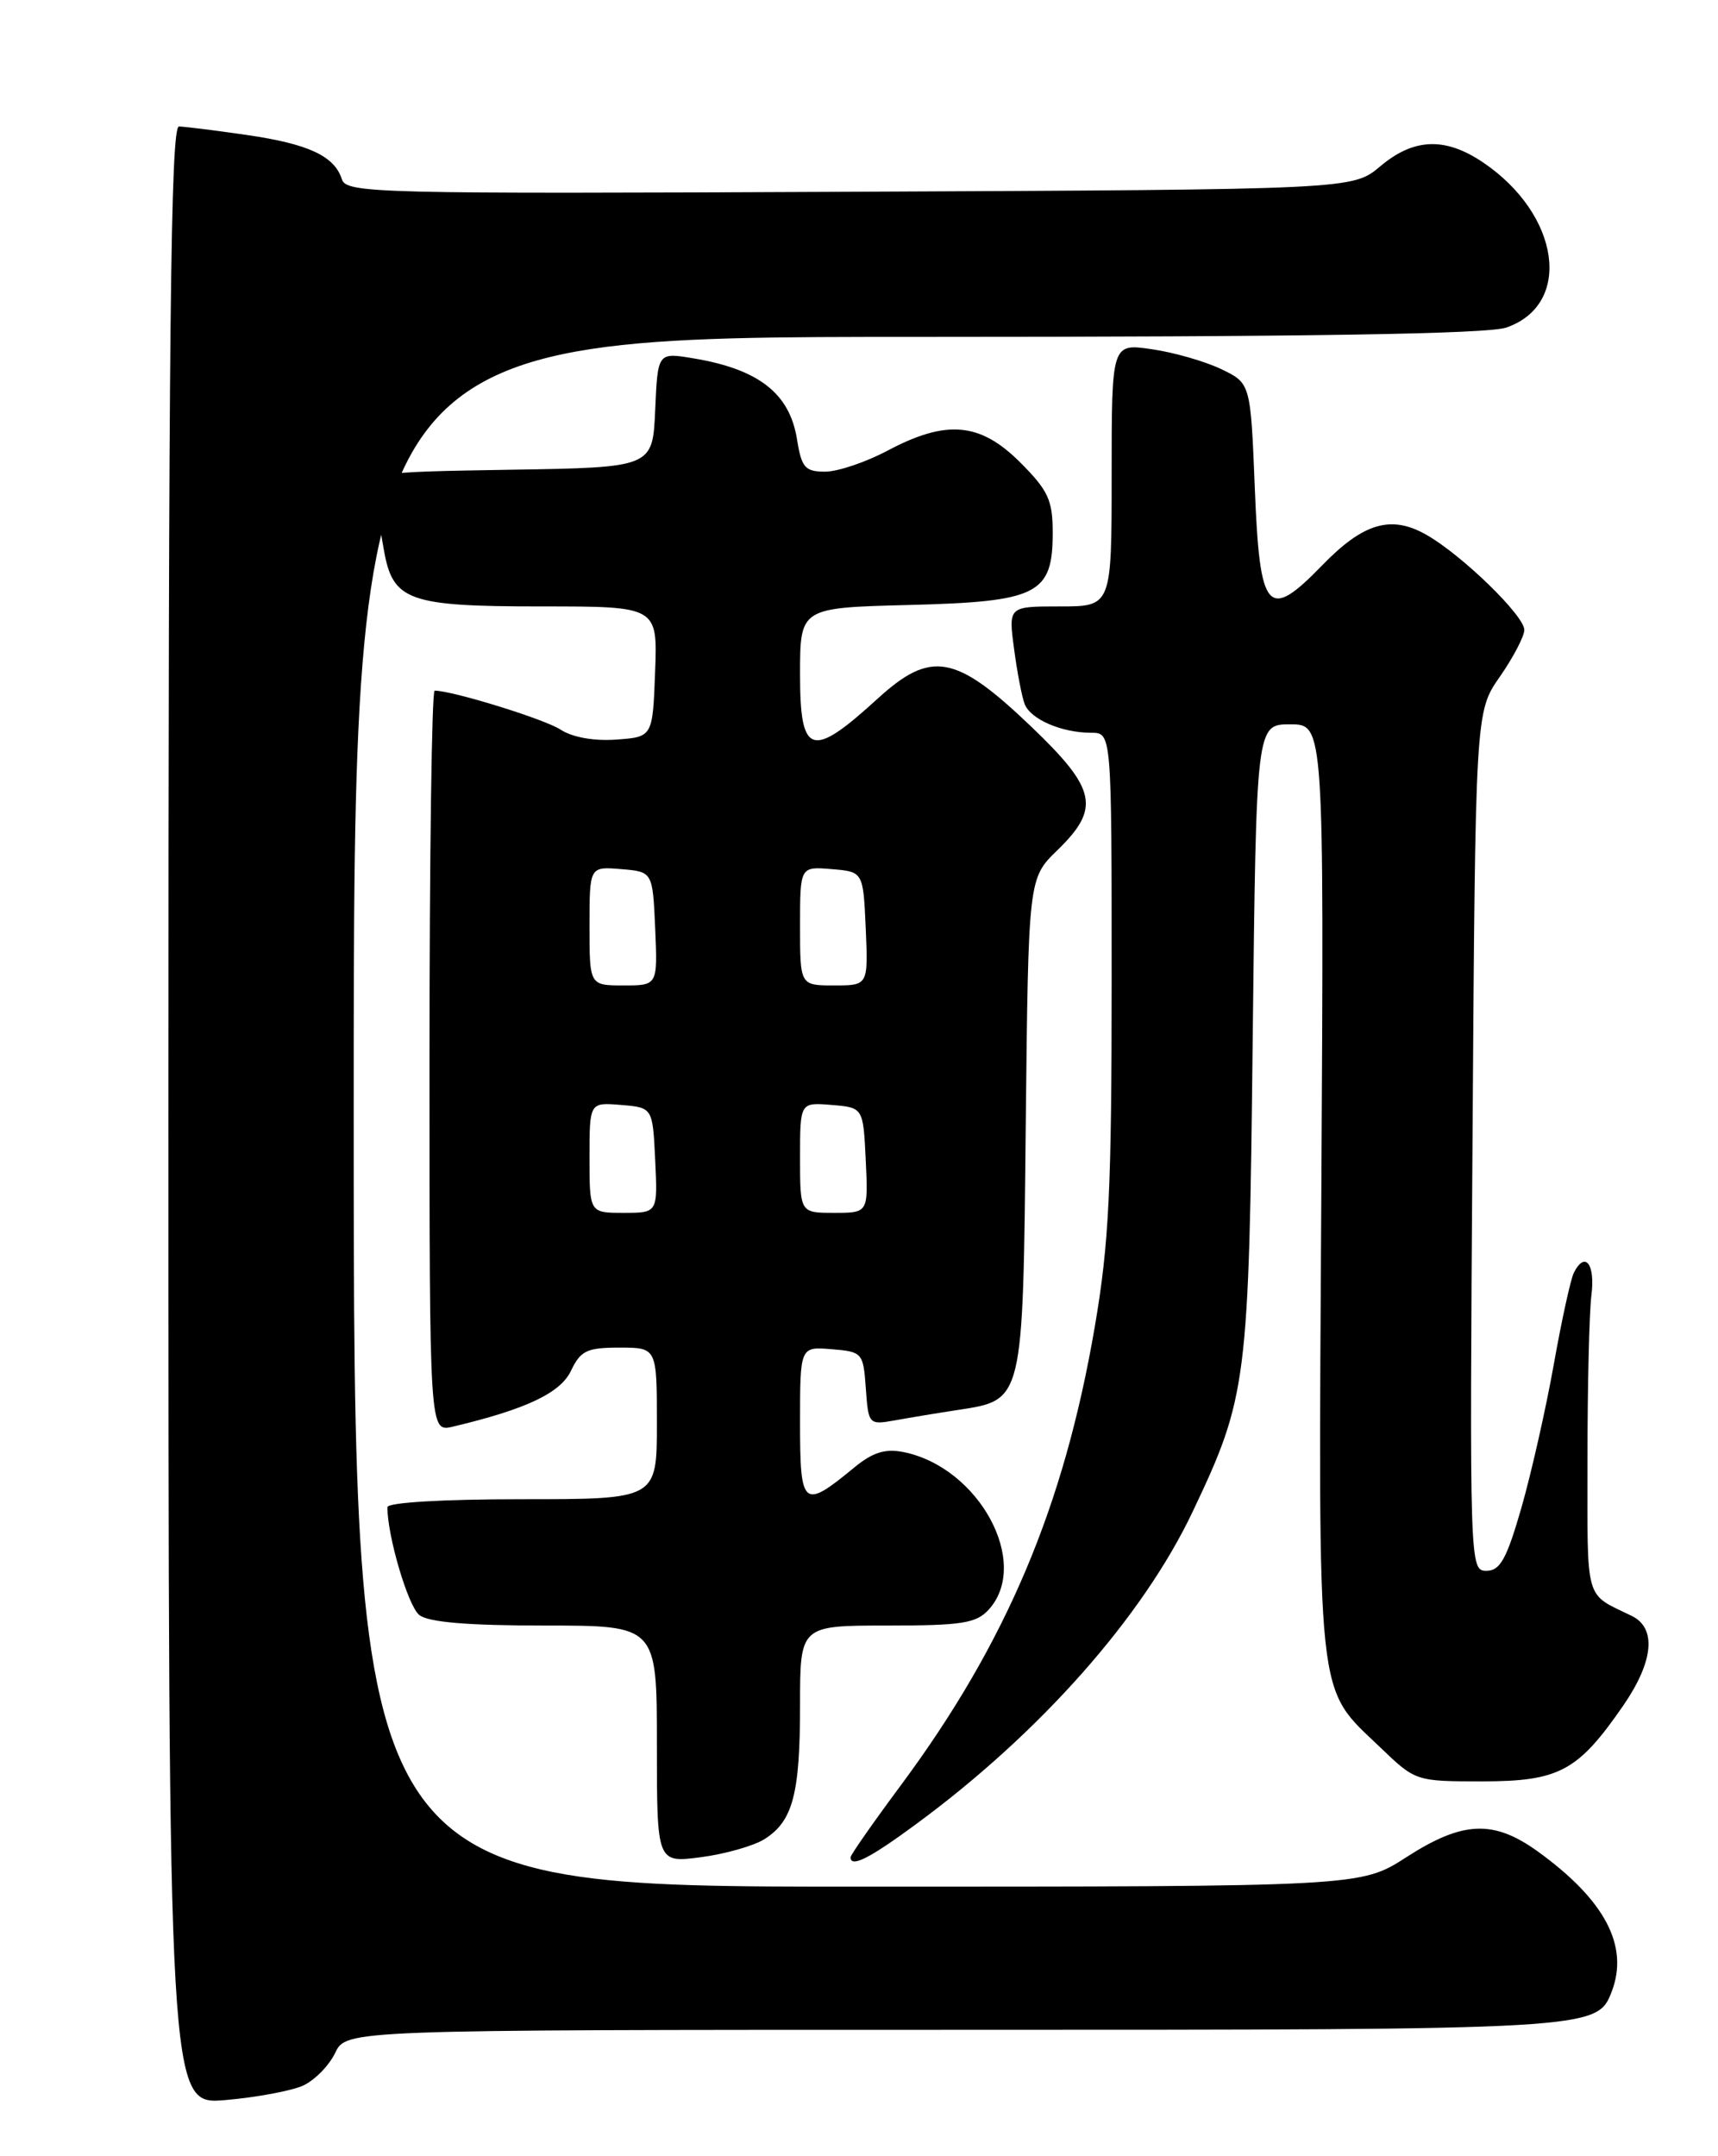 <?xml version="1.0" encoding="UTF-8" standalone="no"?>
<!DOCTYPE svg PUBLIC "-//W3C//DTD SVG 1.1//EN" "http://www.w3.org/Graphics/SVG/1.1/DTD/svg11.dtd" >
<svg xmlns="http://www.w3.org/2000/svg" xmlns:xlink="http://www.w3.org/1999/xlink" version="1.1" viewBox="0 0 204 256">
 <g >
 <path fill="currentColor"
d=" M 35.99 247.62 C 37.36 246.99 39.07 245.25 39.80 243.74 C 41.11 241.00 41.11 241.00 113.10 241.00 C 189.36 241.00 189.64 240.98 191.38 236.46 C 193.45 231.05 190.59 225.61 182.64 219.85 C 177.36 216.03 173.70 216.18 167.00 220.50 C 161.57 224.00 161.57 224.00 101.78 224.00 C 42.00 224.00 42.00 224.00 42.00 132.00 C 42.00 40.00 42.00 40.00 108.85 40.00 C 155.08 40.00 176.68 39.66 178.87 38.89 C 186.78 36.14 185.26 25.46 176.08 19.27 C 171.59 16.25 167.87 16.39 163.89 19.75 C 160.62 22.50 160.62 22.50 100.88 22.77 C 44.41 23.03 41.12 22.95 40.59 21.27 C 39.71 18.52 36.61 17.08 29.26 16.02 C 25.54 15.48 21.94 15.03 21.25 15.02 C 20.26 15.00 20.00 39.15 20.00 132.46 C 20.00 249.92 20.00 249.92 26.75 249.34 C 30.46 249.02 34.62 248.24 35.99 247.62 Z  M 90.79 218.35 C 94.15 216.22 95.00 212.99 95.00 202.43 C 95.00 193.00 95.00 193.00 105.35 193.00 C 114.24 193.00 115.93 192.73 117.41 191.10 C 122.42 185.57 116.25 174.20 107.27 172.40 C 105.10 171.97 103.62 172.44 101.43 174.24 C 95.35 179.25 95.00 178.96 95.00 168.91 C 95.00 159.88 95.00 159.88 98.75 160.19 C 102.41 160.49 102.51 160.61 102.81 164.85 C 103.12 169.15 103.16 169.19 106.31 168.63 C 108.07 168.31 111.39 167.76 113.70 167.41 C 121.56 166.20 121.46 166.60 121.80 133.54 C 122.11 104.29 122.11 104.29 125.55 100.95 C 130.69 95.96 130.22 93.70 122.46 86.28 C 113.46 77.67 110.56 77.15 104.17 82.99 C 96.34 90.14 95.00 89.71 95.00 80.08 C 95.00 72.16 95.00 72.16 107.90 71.83 C 123.27 71.44 125.00 70.57 125.00 63.23 C 125.00 59.38 124.47 58.23 121.12 54.88 C 116.38 50.15 112.38 49.79 105.40 53.50 C 102.82 54.87 99.48 56.00 97.98 56.00 C 95.59 56.00 95.18 55.52 94.64 52.17 C 93.77 46.70 90.09 43.83 82.30 42.54 C 78.10 41.84 78.10 41.84 77.80 48.67 C 77.50 55.50 77.50 55.50 60.68 55.77 C 43.85 56.05 43.85 56.05 44.39 58.77 C 44.69 60.27 45.22 63.20 45.58 65.27 C 46.63 71.34 48.46 72.00 64.26 72.00 C 78.08 72.00 78.08 72.00 77.79 79.75 C 77.50 87.50 77.50 87.50 73.17 87.81 C 70.52 88.00 67.95 87.54 66.55 86.62 C 64.65 85.38 53.73 82.00 51.61 82.00 C 51.27 82.00 51.00 101.81 51.00 126.02 C 51.00 170.04 51.00 170.04 53.75 169.39 C 62.45 167.33 66.54 165.40 67.80 162.75 C 68.94 160.36 69.69 160.00 73.55 160.00 C 78.00 160.00 78.00 160.00 78.00 169.00 C 78.00 178.00 78.00 178.00 62.00 178.00 C 52.55 178.00 46.00 178.39 46.00 178.95 C 46.00 182.39 48.46 190.71 49.79 191.75 C 50.88 192.61 55.56 193.00 64.69 193.00 C 78.00 193.00 78.00 193.00 78.00 207.09 C 78.00 221.19 78.00 221.19 83.25 220.50 C 86.14 220.12 89.53 219.15 90.79 218.35 Z  M 108.79 216.57 C 123.51 205.74 135.68 191.99 141.61 179.50 C 148.09 165.85 148.30 164.27 148.75 123.25 C 149.17 86.00 149.17 86.00 153.20 86.00 C 157.22 86.00 157.22 86.00 156.90 141.25 C 156.54 203.24 156.20 200.08 163.93 207.50 C 168.07 211.48 168.14 211.50 175.97 211.50 C 185.14 211.50 187.37 210.30 192.75 202.50 C 196.36 197.26 196.73 193.30 193.75 191.85 C 188.11 189.11 188.50 190.47 188.50 173.39 C 188.50 164.65 188.71 155.82 188.97 153.77 C 189.44 150.06 188.20 148.48 186.88 151.12 C 186.50 151.88 185.43 156.78 184.50 162.00 C 183.57 167.22 181.84 174.88 180.66 179.00 C 178.90 185.11 178.13 186.50 176.50 186.50 C 174.52 186.50 174.50 185.95 174.85 135.50 C 175.19 84.50 175.19 84.50 178.10 80.34 C 179.69 78.05 181.00 75.55 181.00 74.79 C 181.00 73.09 173.60 65.90 169.38 63.50 C 165.19 61.11 161.90 62.07 157.01 67.11 C 150.52 73.80 149.59 72.74 149.00 57.99 C 148.50 45.50 148.50 45.50 145.00 43.82 C 143.07 42.90 139.36 41.83 136.75 41.46 C 132.00 40.77 132.00 40.77 132.00 56.39 C 132.00 72.00 132.00 72.00 125.87 72.00 C 119.74 72.00 119.74 72.00 120.41 77.01 C 120.77 79.77 121.34 82.73 121.67 83.59 C 122.37 85.40 126.06 87.00 129.57 87.00 C 132.00 87.00 132.00 87.00 132.00 116.40 C 132.00 141.24 131.69 147.62 130.00 157.51 C 126.35 178.85 119.49 195.08 106.98 211.95 C 103.69 216.38 101.00 220.23 101.00 220.51 C 101.00 221.79 103.27 220.64 108.79 216.57 Z  M 70.00 137.44 C 70.00 130.88 70.00 130.88 73.75 131.19 C 77.50 131.50 77.50 131.50 77.80 137.75 C 78.10 144.00 78.10 144.00 74.05 144.00 C 70.00 144.00 70.00 144.00 70.00 137.44 Z  M 95.00 137.44 C 95.00 130.88 95.00 130.88 98.75 131.19 C 102.50 131.50 102.50 131.50 102.80 137.75 C 103.10 144.00 103.10 144.00 99.05 144.00 C 95.00 144.00 95.00 144.00 95.00 137.44 Z  M 70.00 109.94 C 70.00 102.88 70.00 102.88 73.75 103.19 C 77.50 103.50 77.50 103.50 77.80 110.25 C 78.09 117.00 78.09 117.00 74.05 117.00 C 70.00 117.00 70.00 117.00 70.00 109.94 Z  M 95.00 109.94 C 95.00 102.88 95.00 102.88 98.75 103.19 C 102.50 103.50 102.50 103.50 102.80 110.25 C 103.09 117.00 103.09 117.00 99.05 117.00 C 95.00 117.00 95.00 117.00 95.00 109.94 Z "/>
</g>
</svg>